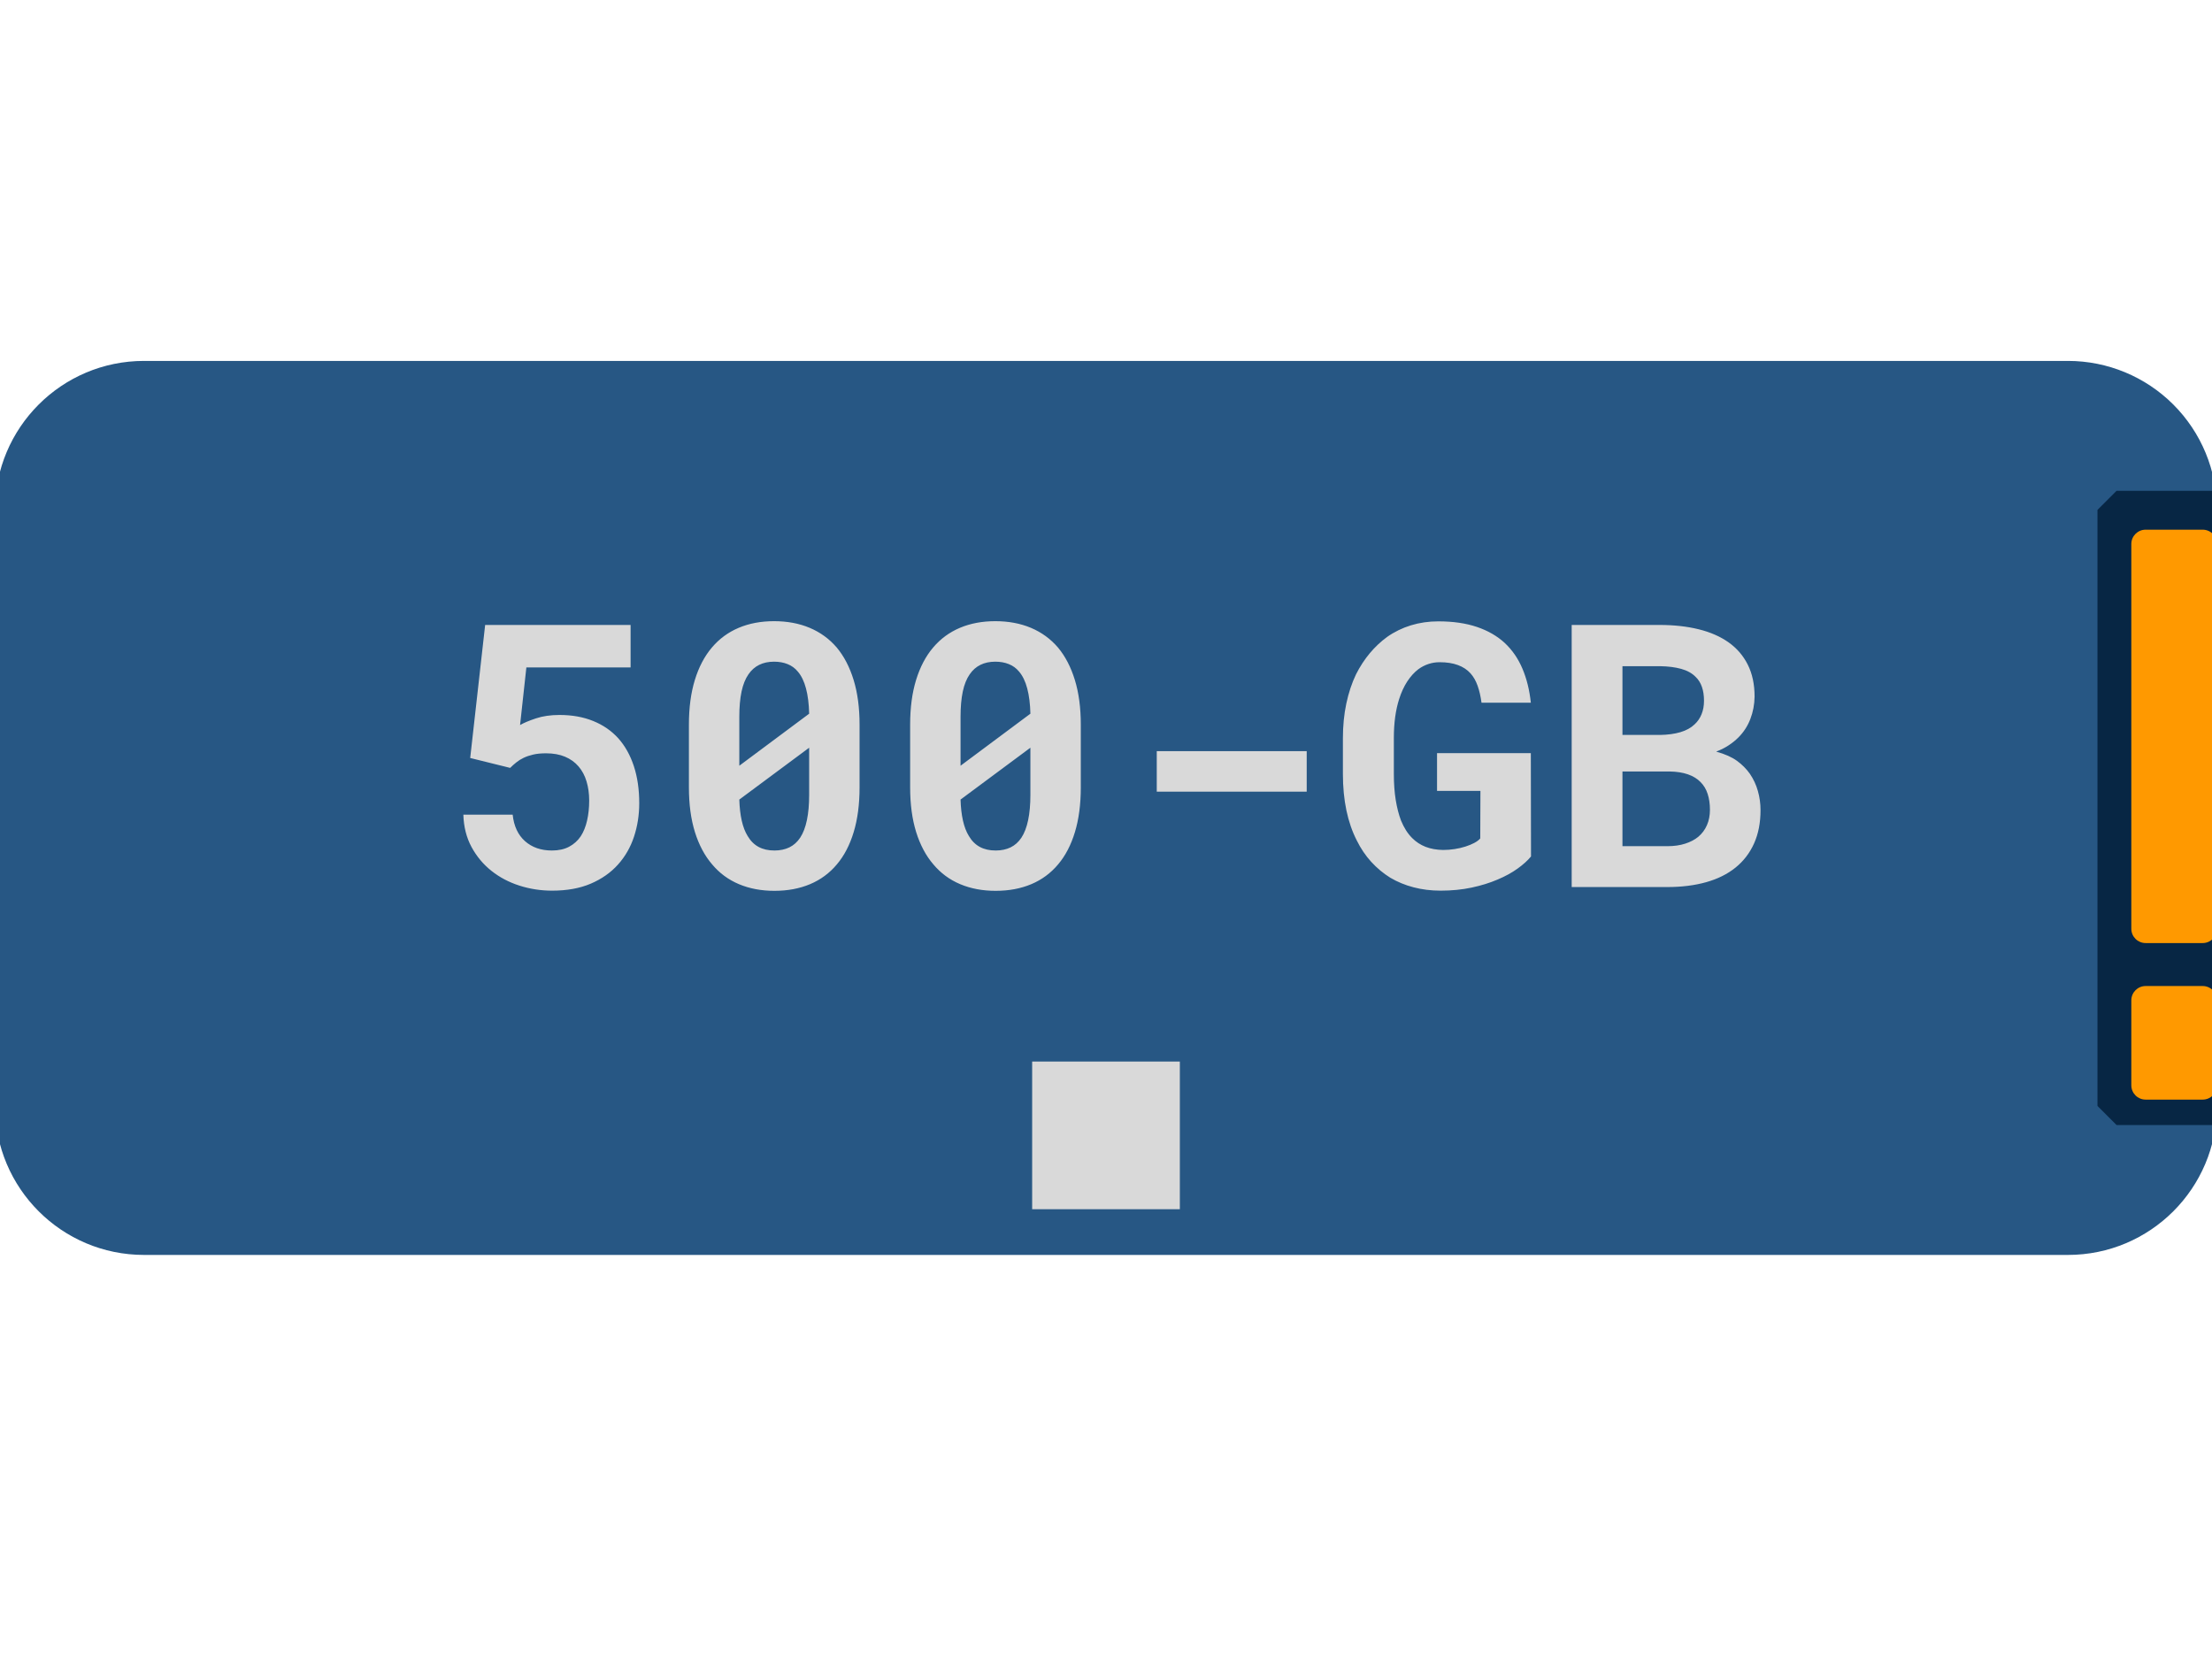 <svg version="1.1" viewBox="0.0 0.0 960.0 720.0" fill="none" stroke="none" stroke-linecap="square" stroke-miterlimit="10" xmlns:xlink="http://www.w3.org/1999/xlink" xmlns="http://www.w3.org/2000/svg"><clipPath id="p.0"><path d="m0 0l960.0 0l0 720.0l-960.0 0l0 -720.0z" clip-rule="nonzero"/></clipPath><g clip-path="url(#p.0)"><path fill="#000000" fill-opacity="0.0" d="m0 0l960.0 0l0 720.0l-960.0 0z" fill-rule="evenodd"/><path fill="#275784" d="m-2.157 221.303l0 0c0 -35.715 28.953 -64.668 64.668 -64.668l834.979 0c17.151 0 33.6 6.813 45.727 18.941c12.128 12.128 18.941 28.576 18.941 45.727l0 258.664c0 35.715 -28.953 64.668 -64.668 64.668l-834.979 0l0 0c-35.715 0 -64.668 -28.953 -64.668 -64.668z" fill-rule="evenodd"/><path fill="#072644" d="m910.299 479.974l0 -258.677l8.284 -8.284l41.417 0l0 0l0 275.244l0 0l-41.417 0z" fill-rule="evenodd"/><path fill="#ff9900" d="m924.992 434.129l0 0c0 -3.421 2.773 -6.194 6.194 -6.194l24.777 0l0 0c1.643 0 3.218 0.653 4.38 1.814c1.162 1.162 1.814 2.737 1.814 4.38l0 36.903c0 3.421 -2.773 6.194 -6.194 6.194l-24.777 0c-3.421 0 -6.194 -2.773 -6.194 -6.194z" fill-rule="evenodd"/><path fill="#ff9900" d="m924.992 236.076l0 0c0 -3.421 2.773 -6.194 6.194 -6.194l24.777 0l0 0c1.643 0 3.218 0.653 4.38 1.814c1.162 1.162 1.814 2.737 1.814 4.38l0 167.013c0 3.421 -2.773 6.194 -6.194 6.194l-24.777 0c-3.421 0 -6.194 -2.773 -6.194 -6.194z" fill-rule="evenodd"/><path fill="#d9d9d9" d="m447.953 460.703l64.094 0l0 64.095l-64.094 0z" fill-rule="evenodd"/><path fill="#000000" fill-opacity="0.0" d="m149.228 222.378l661.543 0l0 275.244l-661.543 0z" fill-rule="evenodd"/><path fill="#d9d9d9" d="m204.063 328.962l17.344 4.297q1.25 -1.25 2.656 -2.375q1.406 -1.141 3.203 -2.0q1.797 -0.859 4.141 -1.406q2.344 -0.547 5.547 -0.547q4.766 0 8.281 1.484q3.516 1.484 5.859 4.219q2.344 2.734 3.469 6.531q1.141 3.781 1.141 8.312q0 4.609 -0.906 8.594q-0.891 3.984 -2.766 6.875q-1.953 2.891 -5.047 4.531q-3.078 1.641 -7.453 1.641q-7.109 0 -11.688 -4.062q-4.562 -4.062 -5.344 -11.484l-21.406 0q0.234 7.891 3.547 14.031q3.328 6.125 8.641 10.344q5.312 4.219 12.141 6.406q6.844 2.188 14.188 2.188q9.688 0 16.797 -3.047q7.109 -3.047 11.797 -8.281q4.688 -5.234 6.953 -12.109q2.266 -6.875 2.266 -14.531q0 -8.984 -2.344 -16.094q-2.344 -7.109 -6.719 -12.031q-4.453 -4.922 -10.906 -7.531q-6.437 -2.625 -14.641 -2.625q-5.781 0 -10.234 1.484q-4.453 1.484 -6.875 2.891l2.734 -25.0l45.234 0l0 -18.438l-63.125 0l-6.484 57.734zm168.984 12.734l0 -27.188q0 -11.016 -2.578 -19.406q-2.578 -8.406 -7.344 -14.109q-4.844 -5.625 -11.719 -8.516q-6.875 -2.891 -15.469 -2.891q-8.516 0 -15.359 2.891q-6.828 2.891 -11.594 8.516q-4.844 5.703 -7.422 14.109q-2.578 8.391 -2.578 19.406l0 27.188q0 11.016 2.609 19.422q2.625 8.391 7.469 14.016q4.766 5.703 11.641 8.594q6.875 2.891 15.391 2.891q8.594 0 15.469 -2.891q6.875 -2.891 11.641 -8.594q4.766 -5.625 7.297 -14.016q2.547 -8.406 2.547 -19.422zm-52.188 -9.375q0 -2.422 0 -3.672q0 -1.25 0 -5.0l0 -12.578q0 -6.328 0.969 -10.938q0.984 -4.609 3.016 -7.5q1.875 -2.734 4.641 -4.094q2.781 -1.375 6.453 -1.375q3.281 0 5.891 1.062q2.625 1.047 4.422 3.234q2.344 2.734 3.547 7.312q1.219 4.562 1.375 10.969l-30.312 22.578zm30.312 12.656q0 6.328 -0.984 10.984q-0.969 4.641 -2.922 7.609q-1.875 2.812 -4.688 4.188q-2.812 1.359 -6.484 1.359q-3.984 0 -6.875 -1.562q-2.891 -1.562 -4.766 -4.766q-1.641 -2.656 -2.547 -6.641q-0.891 -3.984 -1.047 -9.141l30.312 -22.5q0 2.266 0 3.484q0 1.203 0 3.781l0 13.203zm117.891 -3.281l0 -27.188q0 -11.016 -2.578 -19.406q-2.578 -8.406 -7.344 -14.109q-4.844 -5.625 -11.719 -8.516q-6.875 -2.891 -15.469 -2.891q-8.516 0 -15.359 2.891q-6.828 2.891 -11.594 8.516q-4.844 5.703 -7.422 14.109q-2.578 8.391 -2.578 19.406l0 27.188q0 11.016 2.609 19.422q2.625 8.391 7.469 14.016q4.766 5.703 11.641 8.594q6.875 2.891 15.391 2.891q8.594 0 15.469 -2.891q6.875 -2.891 11.641 -8.594q4.766 -5.625 7.297 -14.016q2.547 -8.406 2.547 -19.422zm-52.188 -9.375q0 -2.422 0 -3.672q0 -1.25 0 -5.0l0 -12.578q0 -6.328 0.969 -10.938q0.984 -4.609 3.016 -7.5q1.875 -2.734 4.641 -4.094q2.781 -1.375 6.453 -1.375q3.281 0 5.891 1.062q2.625 1.047 4.422 3.234q2.344 2.734 3.547 7.312q1.219 4.562 1.375 10.969l-30.312 22.578zm30.312 12.656q0 6.328 -0.984 10.984q-0.969 4.641 -2.922 7.609q-1.875 2.812 -4.688 4.188q-2.812 1.359 -6.484 1.359q-3.984 0 -6.875 -1.562q-2.891 -1.562 -4.766 -4.766q-1.641 -2.656 -2.547 -6.641q-0.891 -3.984 -1.047 -9.141l30.312 -22.5q0 2.266 0 3.484q0 1.203 0 3.781l0 13.203zm119.922 -1.406l0 -17.578l-65.078 0l0 17.578l65.078 0zm97.344 28.125l-0.078 -44.844l-40.703 0l0 16.406l18.828 0l-0.078 20.625q-0.859 1.016 -2.547 1.922q-1.672 0.891 -3.859 1.594q-2.188 0.703 -4.688 1.094q-2.5 0.391 -5.078 0.391q-4.219 -0.078 -7.547 -1.359q-3.312 -1.297 -5.812 -3.797q-1.484 -1.484 -2.703 -3.391q-1.203 -1.922 -2.141 -4.188q-1.484 -3.906 -2.312 -8.984q-0.812 -5.078 -0.812 -11.25l0 -15.625q0 -4.922 0.578 -9.141q0.594 -4.219 1.688 -7.656q1.406 -4.453 3.547 -7.734q2.156 -3.281 4.812 -5.312q2.031 -1.484 4.375 -2.266q2.344 -0.781 4.844 -0.781q4.609 0 7.922 1.219q3.328 1.203 5.516 3.625q1.953 2.188 3.078 5.391q1.141 3.203 1.688 7.344l21.406 0q-0.859 -8.203 -3.641 -14.766q-2.766 -6.562 -7.688 -11.172q-4.922 -4.531 -12.078 -6.953q-7.141 -2.422 -16.75 -2.422q-6.25 0 -11.875 1.719q-5.625 1.719 -10.391 5.078q-4.062 2.969 -7.469 7.031q-3.391 4.062 -5.969 9.141q-2.734 5.703 -4.219 12.703q-1.484 6.984 -1.484 15.109l0 15.469q0 8.516 1.516 15.781q1.531 7.266 4.5 13.047q2.578 5.234 6.281 9.297q3.719 4.062 8.25 6.875q4.609 2.734 10.109 4.172q5.516 1.453 11.766 1.453q7.188 0 13.438 -1.328q6.25 -1.328 11.328 -3.516q5.0 -2.109 8.672 -4.766q3.672 -2.656 5.781 -5.234zm17.656 13.281l41.484 0q9.375 0 16.875 -2.109q7.5 -2.109 12.734 -6.328q5.234 -4.219 8.047 -10.469q2.812 -6.25 2.812 -14.453q0 -4.297 -1.141 -8.312q-1.125 -4.031 -3.469 -7.469q-2.266 -3.203 -5.594 -5.625q-3.312 -2.422 -8.938 -3.984l0 -0.078q2.891 -1.094 5.266 -2.656q2.391 -1.562 4.266 -3.438q3.438 -3.438 5.188 -8.0q1.766 -4.578 1.844 -9.734q0 -7.969 -2.938 -13.828q-2.922 -5.859 -8.312 -9.688q-5.391 -3.828 -13.016 -5.703q-7.609 -1.875 -16.906 -1.875l-38.203 0l0 113.75zm22.031 -50.156l20.469 0q4.609 0.078 7.969 1.25q3.359 1.172 5.469 3.359q2.109 2.109 3.078 5.156q0.984 3.047 0.984 6.875q0 3.672 -1.297 6.641q-1.281 2.969 -3.781 5.078q-2.266 1.875 -5.672 2.969q-3.391 1.094 -7.688 1.094l-19.531 0l0 -32.422zm0 -15.859l0 -29.844l16.25 0q5.312 0.078 9.25 1.172q3.953 1.094 6.297 3.516q1.797 1.719 2.688 4.297q0.906 2.578 0.906 6.016q0 3.281 -1.062 5.859q-1.047 2.578 -3.0 4.375q-2.344 2.266 -6.172 3.406q-3.828 1.125 -8.828 1.203l-16.328 0z" fill-rule="nonzero"/></g></svg>